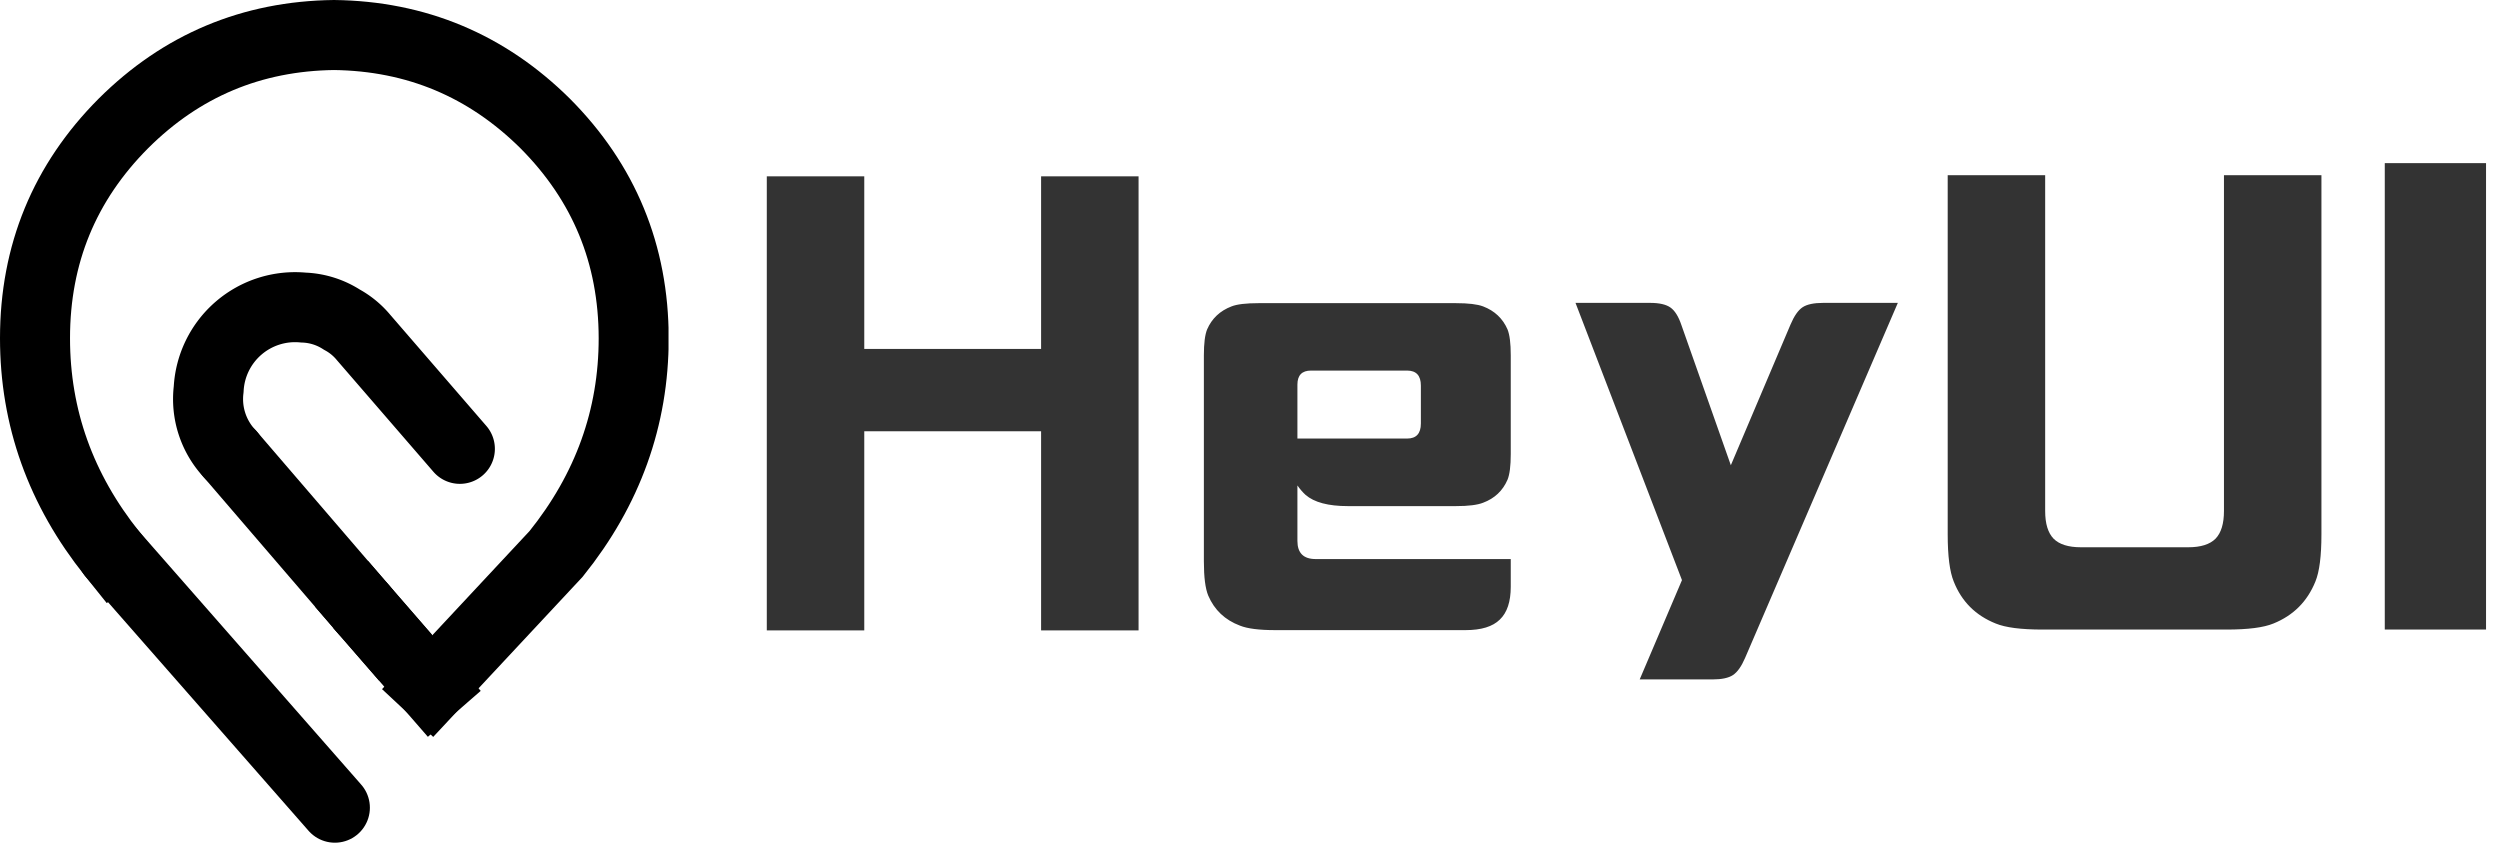 <svg data-v-48faa7cd="" version="1.0" xmlns="http://www.w3.org/2000/svg" width="100%" height="100%" viewBox="0 0 178 61" preserveAspectRatio="xMidYMid meet" color-interpolation-filters="sRGB" class="el-tooltip" style="margin: auto;">  <g data-v-48faa7cd="" fill="#333" class="iconsvg" transform=""><g class="iconsvg-imagesvg" transform="translate(0,0)"><rect fill="#333" fill-opacity="0" x="0" y="0" width="47.599" height="60"></rect> <svg filter="url(#colors8946135106)" x="0" y="0" width="47.599" height="60" class="imagesvg-svg"><svg xmlns="http://www.w3.org/2000/svg" viewBox="0 0 190.95 240.7"><g><g fill="none" stroke="#000000" stroke-width="20"><path d="M32.05 158.2Q10 130.65 10 96.6q0-36 25.25-61.35Q60.15 10.45 95.4 10q35.25.45 60.3 25.25Q180.95 60.6 181 96.6q0 34.05-22.15 61.6l-35.6 38.15m-14-16.1l-5.2-6" stroke-linecap="square" stroke-miterlimit="3"></path><path d="M65.75 129.75a22.82 22.82 0 0 1-6.15-18.55 24.71 24.71 0 0 1 27.05-23.35 21.57 21.57 0 0 1 11 3.45 21.15 21.15 0 0 1 6.2 5.1l27.5 31.8" stroke-linecap="round" stroke-linejoin="round"></path><path stroke-linecap="square" stroke-linejoin="round" d="M123.2 196.35l-14-16.1"></path><path d="M104 174.25l-38.25-44.5m29.9 100.95l-63.6-72.5" stroke-linecap="round" stroke-miterlimit="3"></path></g></g></svg></svg> <defs><filter id="colors8946135106"><feColorMatrix type="matrix" values="0 0 0 0 0.199  0 0 0 0 0.199  0 0 0 0 0.199  0 0 0 1 0"></feColorMatrix></filter></defs></g> <g transform="translate(54.599,11.62)"><g class="iconsvg-namesvg"><g><path transform="translate(-2.383,31.445)" d="M21.91 1.82L21.91-12.36L9.32-12.36L9.32 1.82L2.38 1.82L2.38-30.51L9.32-30.51L9.32-18.22L21.91-18.22L21.91-30.51L28.85-30.51L28.85 1.82L21.91 1.82ZM40.16-8.50L40.16-8.50L40.16-4.55L40.16-4.55Q40.16-3.26 41.46-3.26L41.46-3.26L55.35-3.26L55.35-1.29L55.35-1.29Q55.35 0.31 54.57 1.05L54.57 1.05L54.57 1.05Q53.81 1.80 52.13 1.80L52.13 1.80L38.59 1.80L38.59 1.80Q36.86 1.80 36.07 1.48L36.07 1.48L36.07 1.48Q34.47 0.88 33.81-0.66L33.81-0.66L33.81-0.66Q33.50-1.41 33.50-3.09L33.50-3.09L33.50-17.77L33.50-17.77Q33.50-19.04 33.73-19.61L33.73-19.61L33.73-19.61Q34.24-20.78 35.47-21.25L35.47-21.25L35.47-21.25Q36.05-21.48 37.40-21.48L37.40-21.48L51.45-21.48L51.45-21.48Q52.77-21.48 53.38-21.25L53.38-21.25L53.38-21.25Q54.61-20.78 55.12-19.61L55.12-19.61L55.12-19.61Q55.35-19.04 55.35-17.77L55.35-17.77L55.35-10.74L55.35-10.74Q55.35-9.47 55.12-8.91L55.12-8.91L55.12-8.91Q54.61-7.73 53.38-7.27L53.38-7.27L53.38-7.27Q52.77-7.03 51.45-7.03L51.45-7.03L43.75-7.03L43.75-7.03Q41.66-7.03 40.74-7.83L40.74-7.83L40.74-7.83Q40.45-8.09 40.16-8.50ZM40.16-15.68L40.16-11.84L47.97-11.84L47.97-11.84Q48.95-11.84 48.95-12.91L48.95-12.91L48.95-15.61L48.95-15.61Q48.95-16.68 47.97-16.68L47.97-16.68L41.13-16.68L41.13-16.68Q40.16-16.68 40.16-15.68L40.16-15.68ZM64.53 5.31L67.54-1.76L59.96-21.50L65.27-21.50L65.27-21.50Q66.25-21.50 66.72-21.17L66.72-21.17L66.72-21.17Q67.19-20.84 67.50-19.92L67.50-19.92L71.02-9.94L75.27-19.96L75.27-19.96Q75.66-20.88 76.13-21.19L76.13-21.19L76.13-21.19Q76.60-21.50 77.60-21.50L77.60-21.50L82.91-21.50L72.03 3.79L72.03 3.79Q71.64 4.69 71.17 5L71.17 5L71.17 5Q70.70 5.31 69.71 5.31L69.71 5.31L64.53 5.31ZM106.13-6.68L106.13-30.59L113.07-30.59L113.07-5.02L113.07-5.02Q113.07-2.70 112.64-1.66L112.64-1.66L112.64-1.66Q111.78 0.47 109.65 1.33L109.65 1.33L109.65 1.33Q108.61 1.76 106.31 1.76L106.31 1.76L93.22 1.76L93.22 1.76Q90.92 1.76 89.88 1.33L89.88 1.33L89.88 1.33Q87.73 0.47 86.89-1.66L86.89-1.66L86.89-1.66Q86.46-2.71 86.46-5.02L86.46-5.02L86.46-30.59L93.40-30.59L93.40-6.68L93.40-6.68Q93.40-5.33 94.00-4.71L94.00-4.71L94.00-4.71Q94.61-4.10 95.94-4.10L95.94-4.10L103.59-4.10L103.59-4.10Q104.92-4.10 105.53-4.71L105.53-4.71L105.53-4.71Q106.13-5.33 106.13-6.68L106.13-6.68ZM117.58-31.45L124.79-31.45L124.79 1.76L117.58 1.76L117.58-31.45Z"></path></g> <!----></g> <!----></g></g></svg>